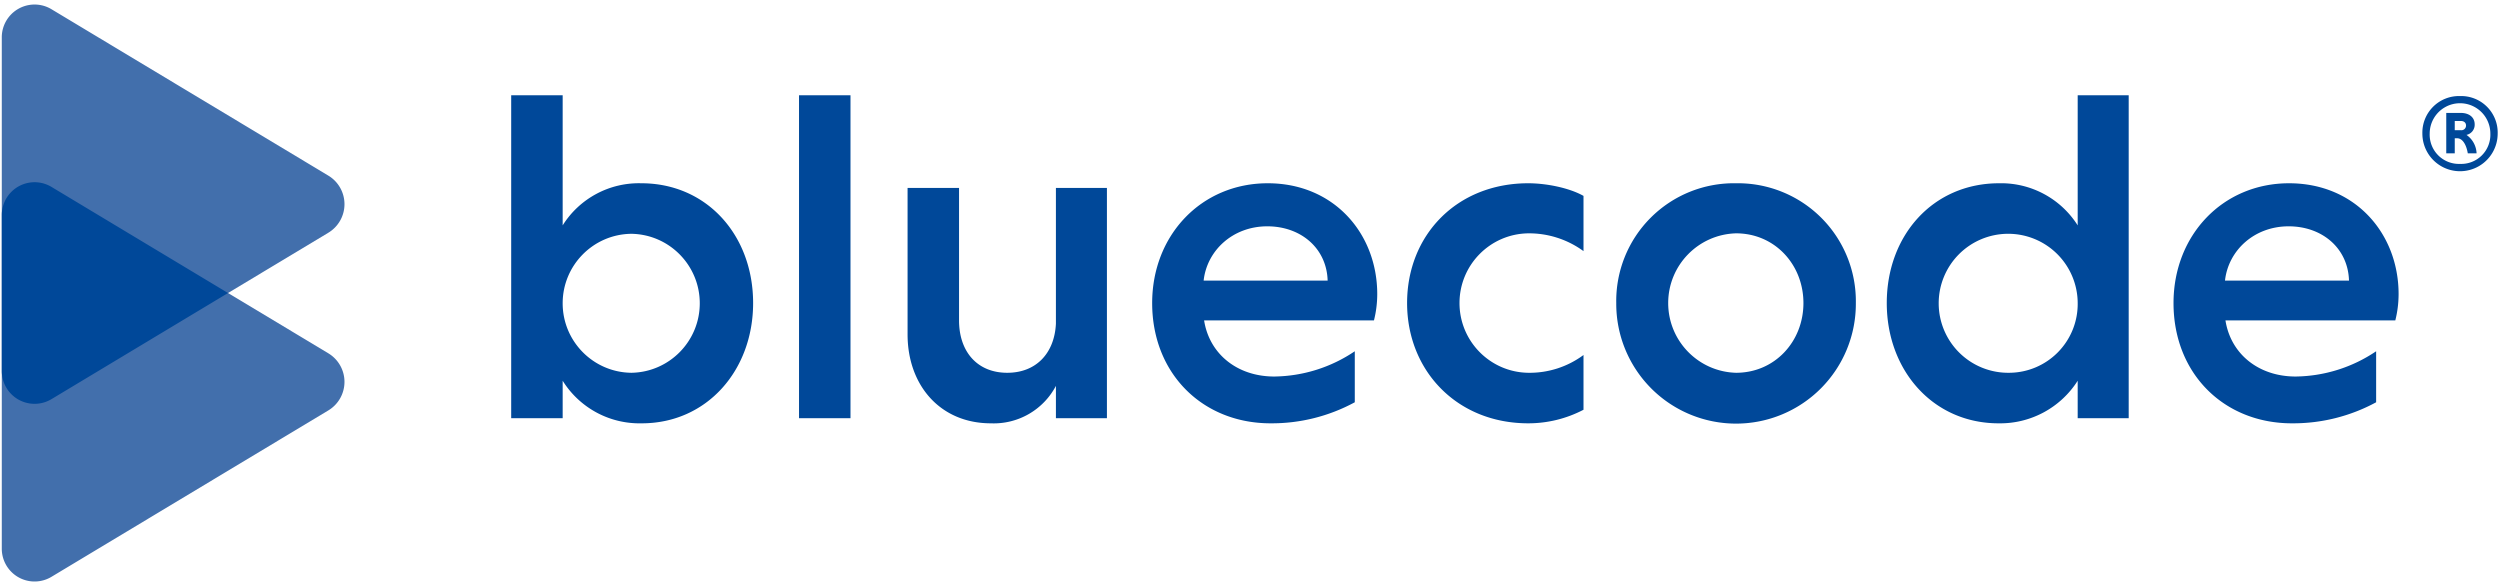 <svg viewBox="0 0 527 123" id="logo-blue-trademark" xmlns="http://www.w3.org/2000/svg" width="100%" height="100%"><g fill="none"><path fill="#426FAC" d="M69.212 74.477L48.068 61.768 69.212 49.06a7.023 7.023 0 0 0 0-12.038L10.85 1.944A6.913 6.913 0 0 0 .376 7.87v107.798a6.913 6.913 0 0 0 10.474 5.925l58.362-35.077a7.023 7.023 0 0 0 0-12.038z"></path><path fill="#004899" d="M135.182 38.632a18.954 18.954 0 0 0-16.572 8.878V20.087h-10.851v68.064h10.851v-7.892a19.081 19.081 0 0 0 16.67 8.977c13.712 0 23.477-11.147 23.477-25.351 0-14.304-9.765-25.253-23.575-25.253zm-2.072 39.95c-8.032-.081-14.5-6.616-14.5-14.649 0-8.032 6.468-14.567 14.5-14.648 7.992.137 14.4 6.655 14.4 14.648 0 7.994-6.408 14.512-14.4 14.649zm35.322-58.495h10.851v68.064h-10.85V20.087zm54.155 19.531h10.752v48.533h-10.752v-6.807a14.808 14.808 0 0 1-13.712 7.892c-10.653 0-17.558-7.99-17.558-18.742V39.618h10.85v27.916c0 6.61 3.848 11.048 10.16 11.048 6.117 0 9.964-4.143 10.26-10.357V39.618zm44.654-.986c-14.007 0-24.365 10.95-24.365 25.253 0 14.895 10.654 25.35 24.957 25.35a36.672 36.672 0 0 0 17.756-4.438V74.045a30.927 30.927 0 0 1-16.967 5.326c-7.892 0-13.711-4.833-14.797-11.837h35.808a22.84 22.84 0 0 0 .69-5.524c0-12.823-9.173-23.378-23.082-23.378zM253.727 59.15c.69-6.313 6.116-11.442 13.415-11.442 7.103 0 12.528 4.636 12.725 11.442h-26.14zm68.436-20.518c3.847 0 8.68.987 11.64 2.664v11.64a19.488 19.488 0 0 0-11.64-3.748c-8.04.108-14.5 6.657-14.5 14.697s6.46 14.589 14.5 14.698a19.067 19.067 0 0 0 11.64-3.748v11.54a25.079 25.079 0 0 1-11.64 2.86c-15.093 0-25.548-11.146-25.548-25.35 0-14.304 10.455-25.253 25.548-25.253zm43.796 0a24.81 24.81 0 0 0-25.252 25.253 25.253 25.253 0 1 0 50.505 0 24.87 24.87 0 0 0-25.252-25.253zm0 39.95c-7.961-.217-14.302-6.733-14.302-14.697 0-7.965 6.341-14.481 14.303-14.698 8.187 0 14.204 6.609 14.204 14.698s-6.017 14.697-14.204 14.697zm72.018-31.072a19.097 19.097 0 0 0-16.572-8.878c-13.908 0-23.674 10.95-23.674 25.253 0 14.204 9.766 25.351 23.575 25.351a19.35 19.35 0 0 0 16.67-8.976v7.89h10.753V20.088h-10.752V47.51zm-14.5 31.072a14.65 14.65 0 1 1 14.5-14.697 14.503 14.503 0 0 1-14.5 14.697zm59.065-39.95c-14.007 0-24.364 10.95-24.364 25.253 0 14.895 10.653 25.351 24.956 25.351a36.671 36.671 0 0 0 17.756-4.438V74.045a30.926 30.926 0 0 1-16.967 5.326c-7.891 0-13.711-4.833-14.796-11.837h35.807c.455-1.806.686-3.661.69-5.524 0-12.823-9.174-23.378-23.082-23.378zM469.028 59.15c.69-6.313 6.116-11.442 13.415-11.442 7.102 0 12.528 4.636 12.725 11.442h-26.14zM10.85 39.399l37.218 22.37L10.85 84.138A6.913 6.913 0 0 1 .376 78.213v-32.89A6.913 6.913 0 0 1 10.85 39.4zm509.082-10.964a2.174 2.174 0 0 0 1.73-2.224c0-1.513-1.205-2.408-2.935-2.408h-3.057v8.523h1.792v-3.18h.493c1.143 0 1.946 1.327 2.255 3.18h1.853a4.964 4.964 0 0 0-2.131-3.89zm-1.205-.988h-1.266V25.5h1.266c.65 0 1.112.34 1.112.958a.977.977 0 0 1-1.112.988zm-.154-7.196a7.72 7.72 0 0 0-7.937 7.906 7.937 7.937 0 0 0 15.874 0 7.701 7.701 0 0 0-7.937-7.906zm0 14.298a6.163 6.163 0 0 1-6.393-6.392 6.393 6.393 0 0 1 12.786 0 6.146 6.146 0 0 1-6.393 6.392z"></path></g></svg>